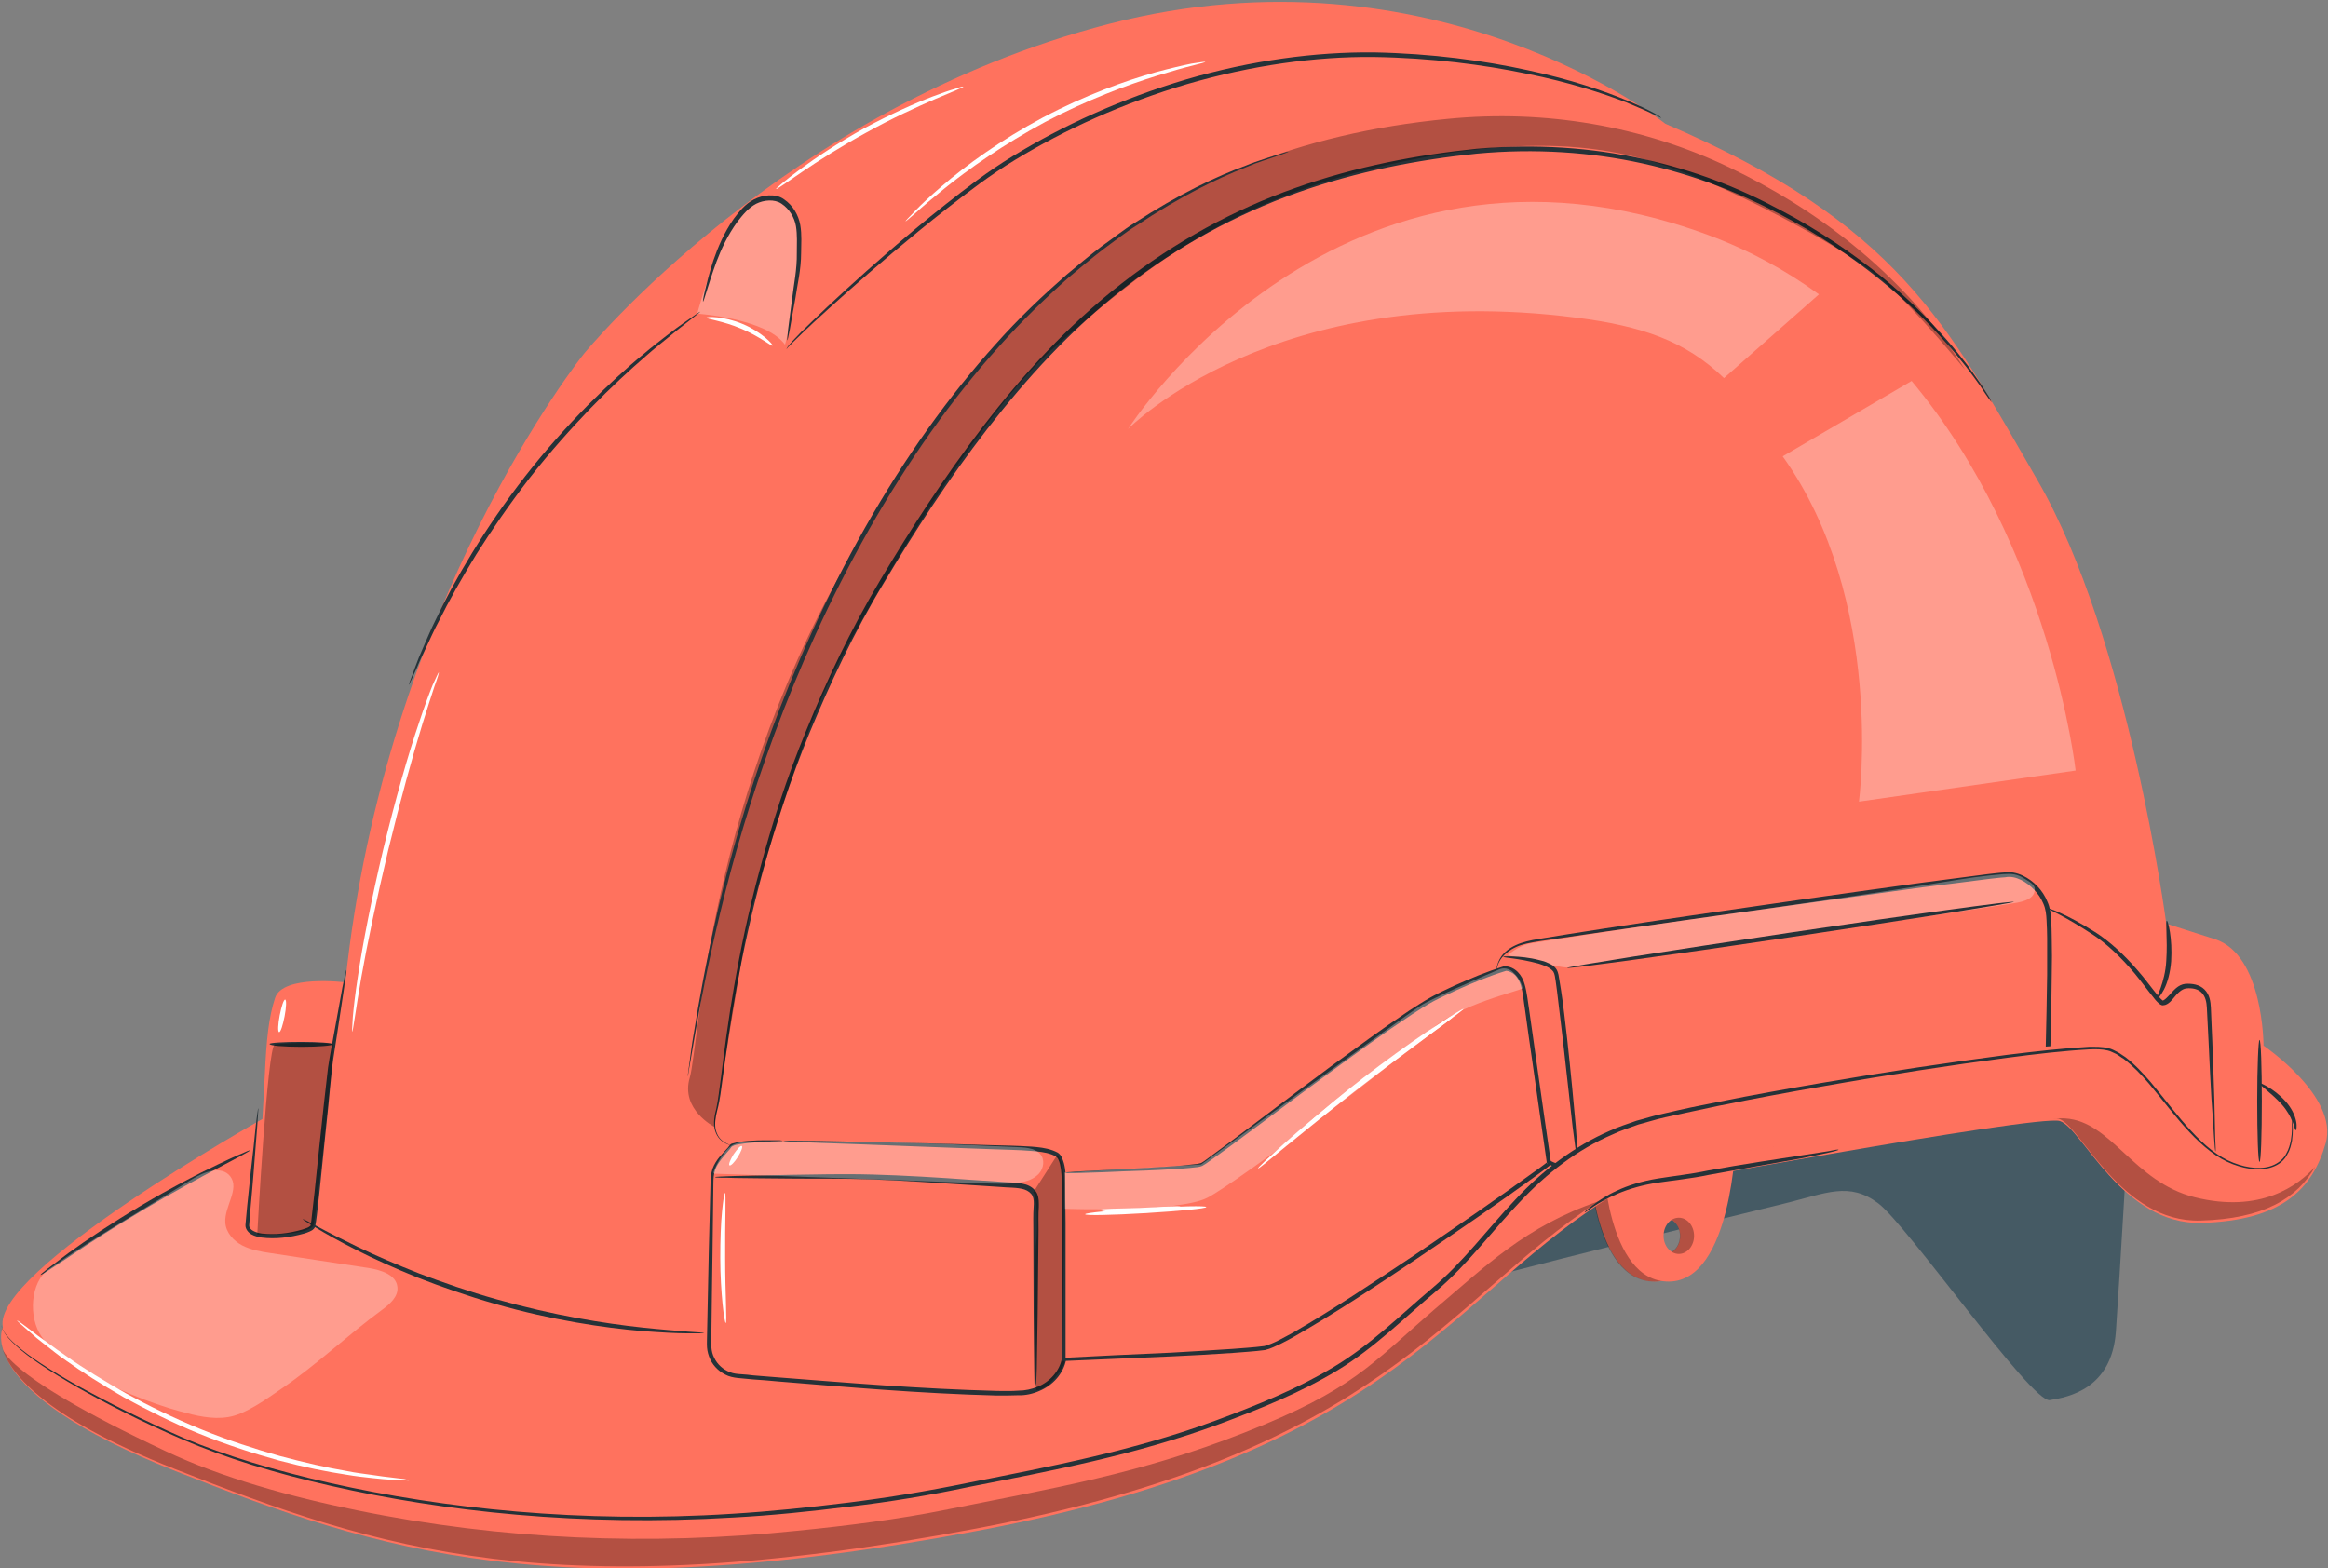 <svg width="809" height="545.1" viewBox="0 0 809 545.1" xmlns="http://www.w3.org/2000/svg" xmlns:xlink="http://www.w3.org/1999/xlink" overflow="hidden"><rect x="0" y="0" width="809" height="545.1" fill="#808080" stroke="none"/><defs></defs><g><g><path d="M512.5 445.6C513.5 444.3 606.2 421.7 620.4 418.2 634.6 414.7 642.6 410.6 652.7 418.2 662.8 425.8 706 487.6 712.3 486.6 718.6 485.6 733.9 482.8 735.3 462.7 736.7 442.6 739.5 393.6 739.5 393.6L712.4 376.2C712.4 376.2 563.9 398.4 562.9 398.8 561.9 399.1 512.6 434.9 512.6 434.9L512.6 445.6Z" fill="#455A64"/><g><path d="M588.4 395.1 552.3 402.2C552.3 402.2 553.4 445.6 575.3 445.4 597.2 445.2 598.5 396.1 598.5 396.1L588.4 395.1ZM578.6 435.9C575.7 435.9 573.3 433.1 573.3 429.6 573.3 426.1 575.7 423.3 578.6 423.3 581.5 423.3 583.9 426.1 583.9 429.6 583.9 433 581.5 435.9 578.6 435.9Z" fill="#FF725E"/><path d="M588.2 395.1 552.1 402.2C552.1 402.2 553.2 445.6 575.1 445.4 597 445.2 598.3 396.1 598.3 396.1L588.2 395.1ZM578.5 435.8C575.6 435.8 573.2 433 573.2 429.5 573.2 426 575.6 423.2 578.5 423.2 581.4 423.2 583.8 426 583.8 429.5 583.8 433 581.4 435.8 578.5 435.8Z" opacity="0.3"/><path d="M593.1 395.1 557 402.2C557 402.2 558.1 445.6 580 445.4 601.9 445.2 603.2 396.1 603.2 396.1L593.1 395.1ZM583.4 435.8C580.5 435.8 578.1 433 578.1 429.5 578.1 426 580.5 423.2 583.4 423.2 586.3 423.2 588.7 426 588.7 429.5 588.7 433 586.3 435.8 583.4 435.8Z" fill="#FF725E"/></g><path d="M1 461.2C1 461.2-10.1 483.2 61.1 511.3 131.9 539.2 192.7 559.8 339.8 532 486.9 504.3 504 448.9 562.5 414.2 562.5 414.2 708.1 387.2 715.8 389.6 723.5 391.9 737.4 425.8 765.1 425 792.8 424.2 803.6 413.4 808.2 397.3 812.8 381.1 786.6 363.4 786.6 363.4 786.6 363.4 786.6 331.8 769.7 326.4 752.8 321 752.8 321 752.8 321 752.8 321 739.7 221.6 708.1 167 676.5 112.3 659.6 77.7 578.7 43 578.7 43 498.6-20.9 385.4 8.3 272.2 37.6 202.8 123.1 202.8 123.1 202.8 123.1 133.8 208.9 120 341.4 120 341.4 98.2 338.7 95.6 346.8 93.4 353.5 92.6 360.9 92 374.1L91.2 388.9C91.2 388.8-3.2 442 1 461.2Z" fill="#FF725E"/><path d="M242.3 109C242.3 109 266.2 110.6 272.8 119.8 272.8 119.8 286.9 68.9 267.5 68.8 252.6 68.6 242.3 109 242.3 109Z" fill="#FFFFFF" opacity="0.3"/><g><path d="M577.3 41C577.3 41 577 40.9 576.5 40.6 575.9 40.3 575.1 39.9 574.2 39.5 572.2 38.6 569.1 37.2 565.2 35.6 557.2 32.5 545.5 28.6 530.5 25.6 515.6 22.5 497.4 20.1 477.3 19.8 457.1 19.6 435 22.7 412.6 29.2 390.3 35.8 369.9 45.1 352.7 55.6 344.1 60.8 336.5 66.7 329.4 72.2 322.3 77.7 315.9 83.1 310 88 298.3 97.9 289.1 106.2 282.8 112 279.7 114.9 277.3 117.2 275.7 118.8 274.9 119.6 274.3 120.2 273.9 120.6 273.5 121 273.4 121.3 273.4 121.3 273 121 276.2 117.4 282.4 111.5 288.6 105.5 297.7 97.1 309.2 87.1 315 82.1 321.4 76.7 328.5 71.1 335.6 65.5 343.2 59.6 351.9 54.3 369.2 43.7 389.7 34.3 412.2 27.6 434.7 21 457.1 18 477.4 18.2 497.7 18.6 515.9 21.1 530.9 24.4 545.9 27.6 557.7 31.7 565.6 35 569.6 36.6 572.5 38.1 574.6 39.2 575.6 39.7 576.3 40.2 576.8 40.5 577.1 40.8 577.3 40.9 577.3 41Z" fill="#263238"/></g><g><path d="M692.2 139.9C692.2 139.9 691.8 139.4 691.1 138.5 690.4 137.5 689.4 136.1 688.2 134.2 686.9 132.3 685.2 130.1 683.2 127.4 681.1 124.8 678.7 121.8 675.8 118.6 664.4 105.7 645.6 88.5 618.1 74.2 604.4 67 588.6 60.7 570.8 56.8 553.1 52.9 533.5 51.5 513.2 53.4 492.9 55.5 471.7 59.5 450.7 67 429.8 74.4 409.3 85.5 390.8 100 372.1 114.5 356.6 131.7 343 149.2 329.4 166.8 317.7 184.9 307.2 202.5 296.6 220 288.4 237.7 281.4 254.5 274.5 271.3 269.3 287.5 265.2 302.4 257 332.3 253.5 357.2 251.2 374.3 250.6 378.6 250.2 382.4 249.3 385.7 248.4 388.9 248.2 391.8 249.1 393.8 249.9 395.9 251.5 396.9 252.5 397.4 253.5 397.9 254.1 398 254.1 398 254.1 398 253.5 398 252.4 397.5 251.4 397 249.7 396 248.8 393.8 247.8 391.6 248 388.6 248.9 385.4 249.6 382.2 250 378.3 250.6 374.1 252.7 356.9 256 331.9 264.1 301.9 268.1 286.9 273.2 270.7 280.2 253.8 287.1 236.9 295.4 219.2 305.9 201.6 316.4 184 328.1 165.8 341.7 148.1 355.3 130.4 371 113.1 389.8 98.5 408.5 83.9 429.1 72.7 450.2 65.3 471.3 57.8 492.7 53.8 513.1 51.7 533.6 49.9 553.3 51.3 571.2 55.3 589.1 59.2 605 65.6 618.7 73 632.5 80.2 644.1 88.3 653.7 96 663.2 103.8 670.7 111.4 676.4 118 679.3 121.2 681.6 124.3 683.7 126.9 685.6 129.6 687.3 131.9 688.6 133.8 689.8 135.7 690.7 137.1 691.4 138.2 691.9 139.4 692.2 139.9 692.2 139.9Z" fill="#263238"/></g><path d="M682.9 128.5C660.5 93.3 628.7 71.5 601.4 58.4 570.9 43.7 536.9 38 503.2 41.3 397.3 51.5 345.3 111 298.4 188.6 245.6 276 243 363.4 239.7 374.5 236.4 385.6 248.2 391.6 248.2 391.6 248.2 391.6 259 324.4 260.3 319.1 261.6 313.8 278 256.2 289.7 233.6 301.3 211 339.1 144.4 367.4 119.8 395.7 95.2 424.4 70.5 481.3 57.5 538.2 44.5 566.4 52.7 586.6 60.4 606.8 68.1 643 87.2 654.7 97.8 666.3 108.2 682.9 128.5 682.9 128.5Z" opacity="0.3"/><g><path d="M520.1 337.1C520.1 337.1 520.1 329.4 531.9 327.1 543.7 324.8 692.6 303.5 698.5 303.8 704.4 304.2 710.7 310.1 711.8 316.7 712.9 323.3 711.8 364.4 711.8 364.4L711.4 366.3C709.4 375.5 702.1 382.6 692.8 384.2 654 391 554.5 408.3 547.4 406.8 538.5 405 531.9 400.2 531.9 400.2L520.1 337.1Z" fill="#FF725E"/><g><path d="M520.1 337.1C520.1 337.1 520.2 337.5 520.4 338.2 520.6 339 520.8 340.1 521.1 341.4 521.7 344.3 522.5 348.5 523.6 353.8 525.7 364.7 528.7 380.5 532.5 400.2L532.3 399.9C534.6 401.5 537.2 402.8 540 404 542.8 405.1 545.8 406.3 548.8 406.4 555 406.2 561.8 405.1 568.7 404.2 582.6 402.2 597.7 399.8 613.7 397.1 629.7 394.4 646.6 391.5 664.2 388.5 673 387 682 385.4 691.1 383.8 695.6 383.2 699.9 381.5 703.3 378.5 706.7 375.5 709.3 371.5 710.3 367 710.5 366.1 710.7 365.2 710.9 364.3L710.9 364.5C711.1 355.8 711.3 347.2 711.4 338.7 711.4 334.5 711.4 330.2 711.4 326.1 711.4 324 711.3 321.9 711.2 319.9 711.1 317.8 710.9 315.9 710.1 314.1 708.6 310.5 705.7 307.5 702.3 305.8 700.6 305 698.8 304.5 696.8 304.9 694.9 305 692.9 305.3 690.9 305.5 683.1 306.5 675.4 307.5 667.9 308.4 638 312.5 611.1 316.2 588.5 319.4 566 322.6 547.7 325.2 535 327.1 531.8 327.6 529.1 328.1 526.9 329.1 524.7 330.1 523.1 331.4 522 332.7 520.1 335.1 520.2 337.1 520.1 337.1 520.1 337.1 520 336.6 520.2 335.8 520.4 335 520.8 333.7 521.8 332.3 522.8 330.9 524.5 329.5 526.7 328.5 529 327.4 531.8 326.8 534.9 326.3 547.5 324.2 565.7 321.4 588.3 318.1 610.9 314.8 637.8 310.9 667.7 306.8 675.2 305.8 682.9 304.8 690.7 303.8 692.7 303.6 694.6 303.3 696.7 303.2 698.8 302.9 701 303.4 702.9 304.3 706.7 306.1 709.9 309.4 711.5 313.4 712.4 315.4 712.7 317.6 712.8 319.7 712.9 321.8 713 323.9 713 326 713.1 330.2 713.1 334.4 713 338.7 712.9 347.2 712.8 355.8 712.5 364.6L712.5 364.7 712.5 364.8C712.3 365.7 712.1 366.6 711.9 367.5 710.7 372.3 708 376.7 704.3 379.9 700.6 383.1 695.9 385 691.2 385.6 682.1 387.2 673.1 388.7 664.3 390.3 646.7 393.3 629.7 396.1 613.8 398.8 597.8 401.4 582.7 403.8 568.8 405.7 561.8 406.6 555.2 407.7 548.6 407.8 545.2 407.6 542.3 406.4 539.4 405.2 536.6 404 533.9 402.6 531.5 400.9L531.3 400.8 531.3 400.6C527.7 380.8 524.8 365 522.9 354.1 522 348.7 521.2 344.6 520.7 341.6 520.5 340.2 520.3 339.2 520.2 338.4 520.2 337.4 520.1 337.1 520.1 337.1Z" fill="#263238"/></g></g><g opacity="0.3"><path d="M532.3 327.8C580.8 320 627.4 314.4 675.8 306.5 682.3 305.4 689.6 304.3 696.2 303.8 699 303.6 700.9 303.7 703.4 305.3 704.9 306.3 707.2 307.3 707.1 309.1 707 313 701.9 313.6 698.1 314.2 648.3 321.9 597.8 328.3 548 336 543.8 336.7 541.7 335.8 537.5 335.1 534.4 334.6 528.8 333.2 524 332 523.9 332.2 527.2 328.6 532.3 327.8Z" fill="#FFFFFF"/></g><g><path d="M548.4 404.1C548.3 404.1 548.1 402.9 547.7 400.8 547.4 398.3 547 395.2 546.5 391.6 545.6 383.4 544.4 372.9 543.1 361.3 542.4 355.4 541.7 349.8 541.1 344.6 540.9 343.3 540.8 342.1 540.6 340.9 540.4 339.7 540.3 338.5 539.8 337.7 538.7 336.2 536.5 335.5 534.7 334.9 527.3 332.9 522.3 332.9 522.4 332.5 522.4 332.4 523.6 332.3 525.8 332.4 528 332.5 531.2 332.7 535 333.7 536 333.9 537 334.2 538 334.7 539 335.1 540.1 335.7 540.9 336.9 541.6 338.1 541.7 339.4 541.9 340.6 542.1 341.8 542.3 343.1 542.5 344.3 543.3 349.4 543.9 355.1 544.6 361 545.9 372.9 546.9 383.6 547.6 391.4 547.9 395.3 548.1 398.5 548.2 400.6 548.5 402.9 548.5 404.1 548.4 404.1Z" fill="#263238"/></g><g><path d="M272 396.5C272 396.5 272.3 396.5 272.8 396.4 273.4 396.4 274.3 396.4 275.3 396.4 277.6 396.4 280.8 396.5 284.8 396.5 293.2 396.7 305.2 397 320.1 397.3 327.6 397.5 335.8 397.7 344.7 398 349.1 398.1 353.7 398.2 358.5 398.5 360.9 398.7 363.3 398.9 365.8 399.8 366.4 400 367 400.3 367.6 400.6 368.2 401 368.8 401.7 369 402.3 369.6 403.6 369.9 404.8 370.1 406.1 370.5 408.7 370.5 411.3 370.5 413.9 370.5 416.5 370.5 419.1 370.5 421.7 370.5 427 370.5 432.4 370.5 437.9 370.5 449 370.5 460.5 370.5 472.3L370.5 472.4 370.5 472.4C369.6 477.4 365.8 481.5 361.2 483.4 359 484.4 356.3 485 353.9 484.9 351.4 485 349 485 346.5 485 319.4 484.3 293.7 482 270.3 480.1 267.4 479.8 264.5 479.6 261.6 479.4 260.2 479.3 258.8 479.1 257.4 479 256 478.9 254.5 478.7 253.1 478.2 250.3 477.1 248 475 246.8 472.4 246.2 471.1 245.8 469.7 245.7 468.3 245.6 466.9 245.7 465.6 245.7 464.3 245.9 453.9 246.1 444.2 246.3 435.3 246.5 426.4 246.7 418.4 246.9 411.4 246.9 409.6 247.1 407.8 247.6 406.2 248.2 404.6 249.1 403.2 250.1 402 251.1 400.9 252.1 399.8 253 398.8L253.6 398C253.8 397.7 254.3 397.4 254.6 397.4 255.3 397.2 255.9 397.1 256.5 396.9 261.5 396.2 265.3 396.3 267.9 396.3 269.1 396.3 270.1 396.3 270.9 396.3 271.6 396.4 272 396.4 272 396.5 272 396.5 271.7 396.6 271 396.6 270.2 396.6 269.3 396.7 268 396.7 265.4 396.9 261.5 396.9 256.7 397.7 256.1 397.8 255.5 397.9 254.9 398.2 254.6 398.3 254.5 398.4 254.2 398.6L253.6 399.4C252.7 400.4 251.8 401.5 250.8 402.7 249.9 403.9 249 405.1 248.5 406.6 248 408.1 247.9 409.7 247.9 411.5 247.8 418.6 247.7 426.6 247.6 435.4 247.5 444.3 247.3 454 247.2 464.4 247.1 467.1 247 469.6 248.2 471.9 249.3 474.2 251.3 476 253.7 476.9 254.9 477.4 256.2 477.5 257.6 477.6 259 477.7 260.4 477.8 261.8 478 264.6 478.2 267.5 478.5 270.5 478.7 293.9 480.5 319.6 482.7 346.6 483.4 349 483.4 351.5 483.5 353.9 483.3 356.3 483.3 358.5 482.8 360.7 481.9 364.9 480.2 368.2 476.4 369 472.2L369 472.3C369 460.4 369 448.9 369 437.9 369 432.4 369 427 369 421.7 369 419.1 369 416.4 369 413.9 369 411.3 369 408.8 368.7 406.4 368.5 405.2 368.3 404 367.8 403 367.6 402.5 367.3 402.2 366.9 401.9 366.4 401.6 365.9 401.4 365.4 401.2 363.2 400.4 360.8 400.2 358.5 400 353.8 399.6 349.2 399.6 344.8 399.4 335.9 399.1 327.7 398.8 320.2 398.5 305.3 397.9 293.3 397.5 284.9 397.2 280.8 397 277.7 396.9 275.4 396.8 274.4 396.7 273.6 396.7 272.9 396.6 272.3 396.5 272 396.5 272 396.5Z" fill="#263238"/></g><g><path d="M359.7 482.5C359.6 482.5 359.6 481.9 359.5 480.7 359.5 479.3 359.4 477.6 359.4 475.5 359.3 470.7 359.3 464.2 359.2 456.2 359.2 448 359.1 438.3 359.1 427.7 359.1 425 359 422.3 359.2 419.4 359.3 418 359.3 416.7 358.8 415.6 358.3 414.6 357.2 413.8 356 413.4 353.5 412.6 350.3 412.8 347.4 412.5 344.4 412.3 341.3 412.1 338.2 411.9 325.8 411.1 314 410.3 303.3 409.9 292.6 409.5 282.9 409.7 274.8 409.6 266.8 409.5 260.3 409.5 255.5 409.4 253.4 409.3 251.6 409.3 250.3 409.3 249.1 409.3 248.5 409.2 248.5 409.1 248.5 409 249.1 409 250.3 408.9 251.7 408.8 253.4 408.8 255.5 408.7 260.3 408.6 266.8 408.5 274.7 408.3 282.8 408.2 292.5 407.9 303.3 408.2 314.1 408.5 325.9 409.2 338.3 410.1 341.4 410.3 344.4 410.5 347.5 410.7 350.5 411 353.5 410.8 356.6 411.7 358.1 412.2 359.6 413.2 360.4 414.8 361.1 416.4 361 418 361 419.4 360.8 422.1 360.9 424.9 360.9 427.6 360.8 438.3 360.7 448 360.6 456.2 360.5 464.2 360.4 470.7 360.3 475.5 360.2 477.6 360.2 479.4 360.1 480.7 359.8 481.9 359.7 482.5 359.7 482.5Z" fill="#263238"/></g><path d="M359 414.5 367.4 401.4C367.4 401.4 370.2 403.7 369.8 414.5 369.5 422 370.8 472.6 369.8 474.1 368.8 475.6 364.9 482.8 360.1 483.2 360.1 483.2 359.5 435.7 360.1 431.9 360.6 428 360.5 414.5 359 414.5Z" opacity="0.3"/><g><path d="M252.2 459.8C252 459.8 251.5 457.3 251.1 453.2 250.7 449.1 250.3 443.4 250.3 437.2 250.3 430.9 250.5 425.3 250.9 421.2 251.3 417.1 251.7 414.6 251.9 414.6 252.4 414.6 251.9 424.7 252 437.2 252 449.7 252.7 459.8 252.2 459.8Z" fill="#FFFFFF"/></g><g opacity="0.3"><path d="M362 401.8C360.5 399.2 357 398.8 354 398.7 323.9 397.3 294.5 396.2 264 396.7 260.9 396.8 258 396.5 255.1 397.7 252.2 398.9 248.9 404.4 247.9 407.5L248.2 407.9C279.8 409 311.4 410.1 343.1 411.3 346.5 411.4 350 411.5 353.4 411.1 355.9 410.8 358.5 410.2 360.4 408.5 362.3 407 363.2 404 362 401.8Z" fill="#FFFFFF"/></g><g><path d="M370.1 407.5C370.1 407.5 414.3 406 417.4 404.7 420.6 403.4 483.4 354.3 498.6 346.7 513.8 339.1 523 336.6 523 336.6 523 336.6 528.3 336.4 529.6 344.3 530.7 350.9 538 403.5 538.3 404.2 538.6 404.9 450.4 466.9 439.3 468.5 428.2 470.1 369.7 472.5 369.7 472.5L370.1 407.5Z" fill="#FF725E"/><g><path d="M370.1 407.5C370.1 407.5 370.1 407.9 370.2 408.7 370.2 409.5 370.2 410.6 370.2 412.1 370.2 415.1 370.2 419.4 370.3 425 370.3 436.2 370.3 452.4 370.3 472.5L369.7 471.9C380.9 471.3 393.4 470.7 407.1 470.1 413.9 469.7 421 469.3 428.3 468.8 431.9 468.5 435.7 468.3 439.4 467.8 442.8 466.9 446.2 464.8 449.6 463 463.1 455.2 476.8 446 491.1 436.5 505.3 426.9 520.1 416.7 534.9 406L536.9 404.5 537.4 404.1 537.6 403.9C537.8 403.7 537.5 403.9 537.5 404.3 537.7 404.8 537.7 404.5 537.6 404.3L537.5 403.9 537.4 403.2 536.7 398.3C536.2 395.1 535.8 391.8 535.3 388.6 534.4 382.2 533.5 375.9 532.6 369.6 531.7 363.4 530.8 357.2 530 351.2 529.5 348.2 529.3 345.1 528.5 342.4 528.1 341.1 527.4 339.8 526.5 338.9 525.6 338 524.3 337.4 523.2 337.4L523.4 337.4C517.5 339.2 511.7 341.6 506.2 344.1 503.5 345.4 500.7 346.6 498.1 348 495.5 349.4 493.1 351 490.6 352.6 480.9 359 471.9 365.6 463.4 371.8 446.4 384.2 431.7 395.5 419.1 404.4L417.8 405.2C417.3 405.4 416.8 405.5 416.3 405.6 415.4 405.7 414.4 405.8 413.5 405.9 411.7 406.1 409.9 406.2 408.2 406.3 404.8 406.5 401.5 406.7 398.5 406.8 392.5 407 387.3 407.2 383.1 407.4 379 407.5 375.8 407.6 373.5 407.7 372.5 407.7 371.6 407.7 371 407.7 370.4 407.6 370.1 407.5 370.1 407.5 370.1 407.5 370.4 407.4 370.9 407.4 371.5 407.4 372.3 407.3 373.4 407.2 375.7 407.1 378.9 406.9 383 406.7 387.2 406.5 392.4 406.2 398.4 405.9 401.4 405.7 404.6 405.5 408.1 405.3 409.8 405.2 411.6 405 413.4 404.8 414.3 404.7 415.2 404.6 416.1 404.5 416.6 404.4 416.9 404.3 417.4 404.2L418.5 403.5C430.9 394.5 445.6 383.1 462.5 370.6 471 364.4 479.9 357.8 489.6 351.3 492.1 349.7 494.5 348.1 497.2 346.6 499.8 345.1 502.6 343.9 505.3 342.6 510.9 340.1 516.6 337.7 522.7 335.8L522.8 335.8 522.9 335.8C526.6 335.9 529 339 529.8 342 530.7 345.1 530.9 348 531.4 351 532.3 357 533.1 363.2 534 369.4 534.9 375.6 535.8 382 536.7 388.4 537.2 391.6 537.6 394.8 538.1 398.1L538.8 403 538.9 403.5 538.9 403.7C538.9 403.8 538.9 403.7 538.9 404.3 538.8 404.8 538.4 405.2 538.4 405.2L538.1 405.4 537.6 405.8 535.6 407.3C521 418 506.2 428.1 492 437.7 477.7 447.3 463.9 456.4 450.3 464.2 448.6 465.2 446.9 466.1 445.1 467 443.3 467.8 441.7 468.7 439.6 469.2 435.8 469.7 432.1 469.9 428.4 470.2 421.1 470.7 414 471.1 407.2 471.4 393.6 472 381 472.5 369.8 473L369.2 473 369.2 472.4C369.5 452.1 369.7 435.8 369.8 424.6 369.9 419.1 370 414.9 370 411.9 370 410.5 370.1 409.5 370.1 408.6 370.1 407.9 370.1 407.5 370.1 407.5Z" fill="#263238"/></g></g><g><path d="M0.5 467.7 0.6 467.6C0.6 467.6-2.4 476.4 57.7 504.5 77.2 513.6 100.9 520.3 124.1 525 174.4 535.3 226 537.3 277 532.1 294.4 530.3 312.7 528 327.7 525 366.4 517.2 395.8 512.4 432.4 498 470.4 483 476.4 474.1 498.9 455 516.3 440.2 530.2 426.4 555.6 417.7 557.7 416.3 559.9 415 562.2 413.6 562.2 413.6 694.8 389 713.6 388.8 715.3 388.7 716.7 388.7 717.8 388.8 733.9 389.8 741.5 410.9 762.8 416.2 785.6 421.8 798.8 412 804.7 405.8 806.4 402.9 807.6 399.7 808.6 396.3 813.2 380.1 787 362.4 787 362.4 787 362.4 786.4 331.2 769.4 325.8 752.5 320.4 752.5 320.4 752.5 320.4 752.5 320.4 739.4 221 707.8 166.4 676.2 111.7 659.3 77.1 578.4 42.4 578.4 42.4 498.3-21.5 385.1 7.7 271.7 36.9 202.4 122.4 202.4 122.4 202.4 122.4 133.4 208.2 119.6 340.7 119.6 340.7 97.8 338 95.2 346.1 93 352.8 92.2 360.2 91.6 373.4L90.8 388.2C90.8 388.2-3.6 441.4 0.7 460.6 0.6 460.6-0.7 463.2 0.5 467.7Z" fill="none"/><path d="M762.7 416.1C741.4 410.8 733.8 389.7 717.7 388.7 716.6 388.6 715.2 388.7 713.5 388.7 714.4 388.7 715 388.7 715.4 388.8 723.1 391.1 737 425 764.7 424.2 786.6 423.6 798.3 416.5 804.5 405.5 798.7 412 785.5 421.8 762.7 416.1Z" opacity="0.3"/><path d="M432.4 497.9C395.8 512.3 366.5 517.1 327.7 524.9 312.7 527.9 294.4 530.3 277 532 225.9 537.3 174.3 535.2 124.1 524.9 101 520.2 77.2 513.6 57.7 504.4-2.4 476.2 0.6 467.5 0.6 467.5L0.5 467.6C2.7 476.3 14 492.1 60.7 510.5 131.5 538.4 192.3 559 339.4 531.2 480.9 504.5 502.1 452.3 555.5 417.5 530.1 426.2 516.2 440.1 498.8 454.8 476.4 474.1 470.4 483 432.4 497.9Z" opacity="0.3"/></g><g><path d="M699.8 313.4C699.8 313.5 699.3 313.6 698.3 313.8 697.1 314 695.6 314.3 693.8 314.6 689.6 315.3 684 316.2 677.2 317.3 663.2 319.5 643.8 322.5 622.3 325.7 600.9 328.9 581.4 331.7 567.4 333.6 560.6 334.5 554.9 335.3 550.7 335.8 548.9 336 547.4 336.2 546.2 336.3 545.2 336.4 544.6 336.4 544.6 336.4 544.6 336.3 545.1 336.2 546.2 336 547.4 335.8 548.9 335.5 550.7 335.2 554.9 334.5 560.5 333.6 567.3 332.5 581.3 330.3 600.7 327.3 622.2 324.1 643.6 320.9 663.1 318.1 677.1 316.2 683.9 315.3 689.6 314.5 693.8 314 695.6 313.8 697.1 313.6 698.4 313.5 699.3 313.4 699.8 313.4 699.8 313.4Z" fill="#263238"/></g><g><path d="M244.7 463.3C244.7 463.4 242.6 463.4 238.9 463.4 235.2 463.4 229.8 463.1 223.2 462.6 210 461.5 191.7 458.8 172.2 453.2 162.4 450.4 153.3 447.2 145.1 444 137 440.7 129.7 437.4 123.8 434.4 117.9 431.4 113.2 428.8 110 426.8 106.8 424.9 105.1 423.8 105.2 423.7 105.3 423.6 107.1 424.5 110.4 426.3 113.7 428.1 118.4 430.5 124.4 433.4 130.4 436.3 137.6 439.4 145.7 442.6 153.9 445.7 163 448.9 172.7 451.6 192.1 457.1 210.2 460 223.4 461.4 230 462.1 235.3 462.5 239 462.8 242.6 463 244.7 463.2 244.7 463.3Z" fill="#263238"/></g><g><path d="M89.7 385.2C89.8 385.2 89.8 385.8 89.7 386.8 89.6 388 89.5 389.5 89.4 391.3 89.1 395.5 88.6 401.1 88.1 408 87.8 411.5 87.5 415.4 87.1 419.5 86.9 421.5 86.8 423.7 86.6 425.8 86.5 427.5 88.9 428.4 91 428.7 95.4 429.2 100.4 428.7 105.1 427.3 105.7 427.1 106.3 426.9 106.8 426.7 107.3 426.5 107.9 426 107.9 426 108.1 425 108.3 423.6 108.4 422.3 108.7 419.7 109 417.1 109.3 414.4 110.4 403.7 111.5 393.5 112.5 384.2 113 379.6 113.5 375.2 114 371 114.6 366.9 115.4 363.1 116 359.6 117.2 352.8 118.3 347.3 119 343.1 119.4 341.3 119.7 339.9 119.9 338.6 120.1 337.6 120.3 337.1 120.3 337.1 120.4 337.1 120.3 337.7 120.2 338.7 120 339.9 119.8 341.4 119.6 343.2 119 347.4 118.1 352.9 117.1 359.7 116.6 363.2 115.9 367 115.4 371.1 115 375.2 114.5 379.6 114.1 384.3 113.1 393.6 112.1 403.8 111 414.5 110.7 417.2 110.4 419.8 110.1 422.4 109.9 423.8 109.8 424.9 109.5 426.4 108.9 427.5 108.2 427.7 107.6 428 107 428.3 106.3 428.5 105.7 428.7 100.7 430.1 95.7 430.7 90.9 430.1 89.7 429.9 88.5 429.6 87.4 429 86.3 428.4 85.2 427.1 85.3 425.7 85.5 423.3 85.7 421.3 85.9 419.2 86.3 415.1 86.7 411.3 87.1 407.7 87.9 400.9 88.5 395.3 88.9 391.1 89.1 389.3 89.3 387.8 89.5 386.6 89.6 385.7 89.7 385.2 89.7 385.2Z" fill="#263238"/></g><g><path d="M86.9 399.8C87 400 82.8 402.2 76 405.8 69.2 409.4 59.9 414.5 49.9 420.4 39.8 426.4 30.9 432.1 24.6 436.4 18.2 440.6 14.3 443.3 14.1 443.1 14 443 14.9 442.2 16.6 440.9 18.3 439.6 20.8 437.7 23.9 435.4 30.1 430.9 38.9 425 49 419 59.1 413 68.5 408.1 75.5 404.8 79 403.1 81.8 401.8 83.8 401 85.7 400.1 86.8 399.7 86.9 399.8Z" fill="#263238"/></g><g><path d="M93.7 362.8C93.7 362.4 98.6 362.1 104.7 362.1 110.8 362.1 115.7 362.5 115.7 362.9 115.7 363.4 110.8 363.8 104.7 363.8 98.6 363.8 93.6 363.4 93.7 362.8Z" fill="#263238"/></g><g><path d="M769.9 400.2C769.8 400.2 769.6 398.5 769.4 395.3 769.2 391.8 768.9 387.3 768.5 381.9 768.2 376.1 767.8 369.4 767.5 362 767.3 358.2 767.1 354.3 766.9 350.2 766.8 348.2 766.4 346.3 765.1 345 763.9 343.7 761.8 343.3 759.8 343.5 758.1 343.7 756.6 345.3 755.3 346.9 754.6 347.7 754 348.6 752.6 349.2 752.3 349.3 751.8 349.4 751.4 349.4 751 349.3 750.5 349 750.3 348.8 749.8 348.4 749.5 348 749.1 347.6 746.5 344.4 744.2 341.2 741.8 338.3 737 332.6 732.1 328 727.4 324.9 722.7 321.8 718.7 319.5 715.9 318 713.1 316.5 711.5 315.8 711.5 315.7 711.5 315.6 713.3 316 716.2 317.4 719.1 318.7 723.2 320.9 728 323.9 732.9 327 738 331.6 742.9 337.3 745.4 340.1 747.7 343.4 750.3 346.5 750.6 346.9 751 347.2 751.3 347.5 751.5 347.8 751.6 347.5 751.6 347.8 751.7 347.6 751.8 347.7 751.9 347.6 752.5 347.3 753.2 346.5 753.9 345.8 755.3 344.3 756.8 342.2 759.5 341.9 761.8 341.8 764.3 342.1 766.1 343.9 767.9 345.7 768.2 348.1 768.3 350.2 768.5 354.3 768.6 358.2 768.8 362 769.1 369.4 769.3 376.2 769.5 381.9 769.6 387.3 769.7 391.9 769.8 395.4 770 398.5 770 400.2 769.9 400.2Z" fill="#263238"/></g><g><path d="M749.5 347.2C749.1 347 752.4 341.5 752.8 333.9 753.3 326.3 752.4 320 753 320 753.4 319.9 755 326.1 754.5 334.1 754.2 338 753.2 341.6 752 343.9 750.8 346.2 749.7 347.3 749.5 347.2Z" fill="#263238"/></g><g><path d="M785.2 403.8C784.7 403.8 784.4 394.3 784.4 382.6 784.4 370.9 784.8 361.4 785.2 361.4 785.7 361.4 786 370.9 786 382.6 786 394.3 785.7 403.8 785.2 403.8Z" fill="#263238"/></g><g><path d="M797.8 392.8C797.5 392.8 797.4 391.6 796.7 389.9 796 388.2 794.8 385.9 792.9 383.8 789.1 379.6 784.9 377 785.3 376.5 785.4 376.3 786.5 376.8 788.2 377.8 789.9 378.8 792.1 380.4 794.2 382.7 796.3 385 797.5 387.6 797.9 389.6 798.3 391.5 798 392.8 797.8 392.8Z" fill="#263238"/></g><g><path d="M142.1 238C142 238 142.2 237.4 142.6 236.4 143.1 235.2 143.6 233.7 144.3 231.8 145 229.8 146 227.4 147.2 224.7 148.4 222 149.7 218.8 151.4 215.4 154.6 208.6 158.9 200.6 164.1 192.1 169.3 183.6 175.5 174.5 182.6 165.4 189.7 156.3 197.1 148.1 204.1 141 211.2 133.9 217.8 127.8 223.7 123 226.6 120.5 229.3 118.5 231.7 116.6 234.1 114.7 236.2 113.2 237.9 112 239.5 110.9 240.8 110 241.9 109.2 242.8 108.6 243.3 108.3 243.4 108.3 243.4 108.3 243 108.7 242.1 109.4 241.1 110.2 239.8 111.2 238.3 112.4 236.6 113.7 234.6 115.3 232.3 117.2 230 119.1 227.3 121.2 224.5 123.7 218.8 128.6 212.2 134.7 205.3 141.8 198.4 149 191.1 157.1 184 166.2 177 175.3 170.8 184.3 165.5 192.7 160.3 201.2 155.9 209 152.6 215.7 150.8 219 149.5 222.1 148.2 224.8 146.9 227.5 145.8 229.8 145 231.8 144.2 233.6 143.5 235 143 236.2 142.4 237.5 142.1 238 142.1 238Z" fill="#263238"/></g><path d="M89.4 429.1C89.4 429.1 92.9 363.6 95.5 363 98.1 362.4 115.7 362.1 115.8 363 115.9 367.8 109.8 424.8 108.8 426.1 105.9 429.7 89.4 429.1 89.4 429.1Z" opacity="0.3"/><g><path d="M418.9 21.5C418.9 21.6 417.3 22.1 414.4 22.8 411.5 23.5 407.3 24.7 402.1 26.3 391.8 29.5 377.8 34.7 363.2 42.4 348.7 50.2 336.5 58.8 328.1 65.6 323.9 69 320.6 71.8 318.3 73.9 316 75.9 314.7 77 314.7 76.9 314.6 76.8 315.8 75.6 317.9 73.4 320 71.2 323.2 68.2 327.3 64.7 335.5 57.6 347.7 48.7 362.3 40.9 377 33.1 391.2 28 401.6 25.1 406.8 23.7 411.1 22.7 414.1 22.1 417.2 21.6 418.8 21.4 418.9 21.5Z" fill="#FFFFFF"/></g><g opacity="0.3"><path d="M17.1 441C10.4 445.5 9.8 458 14.5 464.6 19.2 471.2 22.6 472.6 29.5 476.8 38.2 482 52.8 487.9 62.6 490.5 68 492 73.7 493.4 79.2 492.5 85.3 491.6 92.9 486 98 482.5 110.2 474.2 120.8 464 132.8 455.2 135.5 453.2 138.5 450.6 138.1 447.3 137.7 443 132.4 441.4 128.2 440.7 116.8 439 105.4 437.2 94 435.5 90.6 435 87.2 434.4 84.1 432.8 81.1 431.2 78.5 428.3 78.3 424.9 77.9 419.3 83.4 413.2 80 408.8 77 405 70.9 407.2 66.8 409.8 50.8 419.7 32.9 430 17.1 441" fill="#FFFFFF"/></g><g><path d="M257.8 398.3C258.2 398.6 257.5 400.3 256.4 402.1 255.2 404 253.9 405.3 253.5 405 253.1 404.7 253.8 403 254.9 401.2 256.2 399.3 257.4 398 257.8 398.3Z" fill="#FFFFFF"/></g><g><path d="M142.2 514.5C142.2 514.6 141.7 514.6 140.7 514.5 139.5 514.4 138.1 514.4 136.3 514.3 134.4 514.2 132.1 514 129.4 513.7 126.7 513.4 123.7 513.1 120.3 512.5 113.6 511.5 105.7 509.9 97 507.6 88.3 505.2 78.9 502.2 69.3 498.3 59.7 494.4 50.9 489.9 43 485.6 35.2 481.1 28.4 476.8 22.9 472.8 20.1 470.9 17.7 468.9 15.6 467.3 13.5 465.7 11.7 464.2 10.3 462.9 9 461.8 7.9 460.8 7 460 6.3 459.3 5.9 459 5.9 458.9 5.9 458.9 6.4 459.1 7.2 459.7 8.1 460.4 9.3 461.3 10.7 462.3 12.2 463.5 14 464.9 16.2 466.4 18.4 468 20.8 469.8 23.6 471.7 29.1 475.6 36 479.8 43.7 484.2 51.5 488.5 60.3 492.8 69.8 496.7 79.3 500.6 88.7 503.6 97.2 506 105.8 508.3 113.7 510.1 120.3 511.2 123.6 511.9 126.6 512.2 129.3 512.6 131.9 513 134.2 513.3 136.1 513.5 137.8 513.7 139.2 513.9 140.4 514 141.7 514.3 142.2 514.4 142.2 514.5Z" fill="#FFFFFF"/></g><path d="M370.1 420.1C370.1 420.1 409.2 421.5 419.5 416.3 429.7 411.1 486.3 368.5 496.3 358.7 506.3 348.9 529.3 344.2 529.1 343.4 528.6 341 527.1 339.1 525.7 337.8 524.4 336.6 522.6 336.2 521 336.9 514.7 339.6 497.7 346.9 493.5 349.6 488.4 352.9 417.4 404.7 417.4 404.7L370.1 407.5 370.1 420.1Z" fill="#FFFFFF" opacity="0.3"/><g><path d="M447.7 52.8C447.7 52.8 447.4 53 446.7 53.2 446 53.5 445 53.8 443.8 54.2 442.5 54.7 440.9 55.2 439.1 55.8 437.2 56.4 435.1 57.2 432.8 58.2 423.3 61.9 410 68.3 394.9 78.4 391 80.8 387.3 83.8 383.3 86.7 379.4 89.7 375.4 93 371.3 96.5 363.3 103.6 355.1 111.5 347.1 120.5 331 138.4 315.6 160.1 301.9 184.2 274.5 232.6 259 281 250.5 316.3 246.2 334 243.4 348.5 241.7 358.5 240.8 363.5 240.2 367.4 239.7 370.1 239.5 371.3 239.3 372.3 239.2 373.1 239.1 373.8 239 374.1 239 374.1 239 374.1 239 373.7 239.1 373.1 239.2 372.3 239.3 371.3 239.5 370.1 239.9 367.4 240.3 363.5 241.2 358.5 242.8 348.4 245.4 333.9 249.5 316.1 257.7 280.6 273.1 232 300.6 183.4 314.3 159.2 329.9 137.4 346.1 119.5 354.1 110.5 362.5 102.6 370.6 95.5 374.7 92.1 378.7 88.7 382.7 85.7 386.8 82.8 390.5 79.8 394.4 77.4 409.7 67.4 423.2 61.1 432.8 57.6 435.2 56.6 437.3 55.9 439.2 55.3 441 54.7 442.6 54.2 443.9 53.8 445.1 53.4 446.1 53.1 446.8 52.9 447.4 52.8 447.7 52.7 447.7 52.8Z" fill="#263238"/></g><path d="M523.8 427.2 522.2 423C522.2 423 545.3 394 571.9 388 598.5 382 699.5 362.7 718.7 363.4 738 364.2 740.5 378.7 740.5 378.7L604.2 400.6 561.7 410 523.8 427.2Z" fill="#FF725E"/><g><path d="M0.6 460.6C0.6 460.6 0.5 461.4 1.3 462.7 2.1 464 3.6 465.7 5.8 467.6 10.2 471.5 17.5 476.2 27.2 481.7 37 487.1 49.2 493.3 63.7 499.7 78.3 505.9 95.7 511.1 115.1 515.5 154 524.2 201.8 529.5 254.5 526.1 267.7 525.3 281.1 523.9 294.9 522.2 308.6 520.5 322.5 518.2 336.6 515.3 364.8 509.7 394.1 504.2 422.7 493.6 437 488.3 451 482.6 463.6 475 476.3 467.4 486.7 457 497.7 447.7 508.6 438.5 517 427 526.6 416.9 536.1 406.7 547.2 398.3 559.4 393 562.4 391.6 565.6 390.6 568.7 389.5 571.9 388.7 575 387.6 578.2 387 584.5 385.5 590.7 384.2 596.9 383 609.2 380.5 621.2 378.4 632.8 376.4 656 372.4 677.7 369.2 697.5 366.6 707.4 365.4 716.9 364.3 725.9 363.8 728.2 363.8 730.4 363.7 732.7 364.3 733.8 364.5 734.8 365.1 735.8 365.6 736.8 366.1 737.6 366.8 738.6 367.4 742 370 744.8 373.1 747.4 376.1 752.5 382.2 756.9 388.2 761.5 393.1 766.1 398.1 770.9 402.1 776.1 404.1 781.2 406.1 786.5 406.6 790.3 404.8 792.2 403.9 793.7 402.5 794.5 400.9 795.4 399.4 795.8 397.7 796.1 396.3 796.6 393.4 796.5 391.2 796.4 389.7 796.3 388.2 796.2 387.4 796.2 387.4 796.2 387.4 796.4 388.1 796.6 389.7 796.8 391.2 796.9 393.5 796.5 396.4 796.2 397.8 795.9 399.5 794.9 401.1 794.1 402.8 792.6 404.3 790.6 405.2 786.5 407.1 781.2 406.6 775.9 404.6 770.6 402.6 765.6 398.5 760.9 393.5 756.2 388.5 751.8 382.6 746.7 376.5 744.1 373.5 741.3 370.5 738 368 737.1 367.5 736.3 366.8 735.4 366.3 734.4 365.9 733.5 365.3 732.5 365.1 730.5 364.6 728.3 364.6 726 364.7 717 365.2 707.6 366.3 697.7 367.6 677.9 370.2 656.2 373.5 633.1 377.6 621.5 379.6 609.6 381.8 597.3 384.3 591.2 385.6 585 386.9 578.7 388.3 575.5 389 572.5 390 569.4 390.8 566.4 391.9 563.2 392.9 560.3 394.3 548.2 399.5 537.4 407.8 528 417.9 518.5 427.8 510.1 439.4 499 448.8 488 458 477.6 468.5 464.7 476.3 451.9 484 437.8 489.7 423.5 495 394.8 505.6 365.3 511.2 337.1 516.7 323 519.7 309 522 295.3 523.6 281.6 525.3 268.1 526.7 254.8 527.4 201.9 530.6 154 525.3 115 516.4 95.5 512 78.1 506.6 63.5 500.3 48.9 494 36.7 487.7 27 482.2 17.3 476.6 10 471.8 5.7 467.8 3.5 465.8 2 464.1 1.3 462.8 0.4 461.4 0.6 460.5 0.6 460.6Z" fill="#263238"/></g><g><path d="M638.9 399.6C638.9 399.7 637.7 400.1 635.4 400.6 633.1 401.1 629.8 401.8 625.8 402.6 617.2 404.1 606.2 406.1 593.9 408.3 587.7 409.6 581.6 410.2 576.2 411 570.8 411.8 566.1 413.2 562.3 414.8 554.7 418 550.9 421.6 550.7 421.3 550.6 421.2 551.6 420.3 553.4 418.9 555.3 417.5 558.1 415.5 561.9 413.8 565.7 412 570.5 410.5 576 409.6 581.5 408.7 587.4 408.1 593.6 406.8 606.1 404.5 617.4 402.9 625.6 401.6 629.4 401 632.7 400.5 635.3 400.1 637.6 399.6 638.9 399.4 638.9 399.6Z" fill="#263238"/></g><g><path d="M721.3 267.8C721.3 267.8 712.6 190.2 664.3 132.4L619.5 158.6C655.3 208.7 646 278.6 646 278.6L721.3 267.8Z" fill="#FFFFFF" opacity="0.3"/><path d="M593.7 81.7C465.2 34.1 392 149.1 392 149.1 392 149.1 442.8 96.9 547.8 110.4 570.5 113.3 585.6 118.4 599.1 131.4L632.1 102.3C620.7 94 608 87 593.7 81.7Z" fill="#FFFFFF" opacity="0.3"/></g><g><path d="M410.2 419.4C410.3 419.8 404.1 421.2 396.3 421.5 388.5 421.8 382.3 420.9 382.3 420.5 382.3 420 388.6 420.1 396.2 419.8 403.9 419.5 410.1 418.9 410.2 419.4Z" fill="#FFFFFF"/></g><g><path d="M508.6 350.6C508.7 350.8 505.6 353.1 500.4 356.9 495.2 360.6 488.1 365.8 480.3 371.6 472.5 377.4 465.6 382.8 460.6 386.7 455.6 390.6 452.4 393 452.3 392.8 452.2 392.6 455 389.9 459.9 385.8 464.7 381.7 471.6 376.1 479.4 370.3 487.2 364.5 494.4 359.4 499.8 356 505.1 352.4 508.5 350.5 508.6 350.6Z" fill="#FFFFFF"/></g><g><path d="M97 358.7C96.5 358.6 96.6 356 97.2 352.9 97.8 349.8 98.6 347.3 99.1 347.4 99.6 347.5 99.5 350.1 98.9 353.2 98.3 356.3 97.5 358.8 97 358.7Z" fill="#FFFFFF"/></g><g><path d="M152.5 233.7C152.6 233.7 152.1 235.5 151 238.5 150 241.6 148.5 246.1 146.8 251.6 143.4 262.7 139.1 278.2 134.9 295.5 130.8 312.8 127.5 328.6 125.5 340 124.5 345.7 123.8 350.4 123.3 353.6 122.8 356.8 122.5 358.6 122.4 358.6 122.3 358.6 122.4 356.8 122.6 353.5 122.9 350.2 123.4 345.5 124.3 339.8 126 328.2 129.1 312.4 133.2 295.1 137.4 277.8 141.8 262.3 145.6 251.2 147.4 245.7 149.1 241.2 150.3 238.2 151.6 235.3 152.4 233.6 152.5 233.7Z" fill="#FFFFFF"/></g><g><path d="M273.6 118.3C273.5 118.3 273.6 116.9 273.9 114.3 274.3 111.4 274.7 107.9 275.3 103.6 275.8 99.1 277 93.8 276.9 87.8 276.9 84.8 277.1 81.6 276.6 78.6 276.1 75.6 274.3 72.6 271.6 70.8 269.1 69.1 265.4 69.5 262.8 70.8 260.1 72.2 258.1 74.7 256.3 77 252.8 81.8 250.6 86.7 249 90.9 245.9 99.4 244.6 104.9 244.3 104.8 244.2 104.8 244.4 103.4 245 100.9 245.6 98.4 246.5 94.8 247.9 90.5 249.4 86.2 251.5 81 255 76 256.8 73.6 258.9 70.9 262 69.3 263.6 68.5 265.3 68 267.1 67.9 268.9 67.8 270.9 68.1 272.5 69.3 275.6 71.4 277.5 74.8 278.1 78.2 278.7 81.6 278.4 84.8 278.4 87.8 278.4 93.9 277 99.3 276.4 103.7 275.6 107.9 275 111.5 274.5 114.3 274 116.9 273.7 118.3 273.6 118.3Z" fill="#263238"/></g><g><path d="M268.5 120.1C268.2 120.5 263.8 116.8 257.5 114.2 251.2 111.5 245.5 110.9 245.5 110.4 245.5 110 251.5 109.8 258.1 112.6 264.8 115.4 268.8 119.9 268.5 120.1Z" fill="#FFFFFF"/></g><g><path d="M334.8 30.1C334.9 30.3 331 31.9 324.8 34.5 318.6 37.2 310.2 41 301.2 46 292.2 50.9 284.4 55.9 278.8 59.7 273.2 63.5 269.9 65.9 269.7 65.7 269.6 65.6 270.4 64.9 271.8 63.7 273.2 62.5 275.4 60.8 278.1 58.8 283.5 54.8 291.3 49.6 300.3 44.6 309.4 39.7 317.9 35.9 324.2 33.5 327.4 32.3 329.9 31.4 331.8 30.9 333.7 30.2 334.7 30 334.8 30.1Z" fill="#FFFFFF"/></g></g><g><path d="M419.2 419.5C419.2 420 409.8 420.9 398.2 421.6 386.6 422.3 377.1 422.5 377.1 422 377.1 421.5 386.5 420.6 398.1 419.9 409.7 419.2 419.2 419 419.2 419.5Z" fill="#FFFFFF"/></g><g><path d="M504.7 353.5C504.8 353.6 503.8 354.4 502.1 355.7 500.1 357.2 497.6 359 494.7 361.2 488.5 365.8 479.9 372.2 470.6 379.4 461.3 386.7 453 393.4 447 398.3 444.2 400.6 441.9 402.5 439.9 404.1 438.2 405.5 437.2 406.2 437.2 406.1 437.1 406 437.9 405.1 439.5 403.6 441.1 402.1 443.4 400 446.3 397.4 452.1 392.2 460.3 385.3 469.6 378.1 478.9 370.8 487.6 364.6 494.1 360.2 497.3 358 499.9 356.3 501.8 355.2 503.6 354 504.6 353.4 504.7 353.5Z" fill="#FFFFFF"/></g></g></svg>